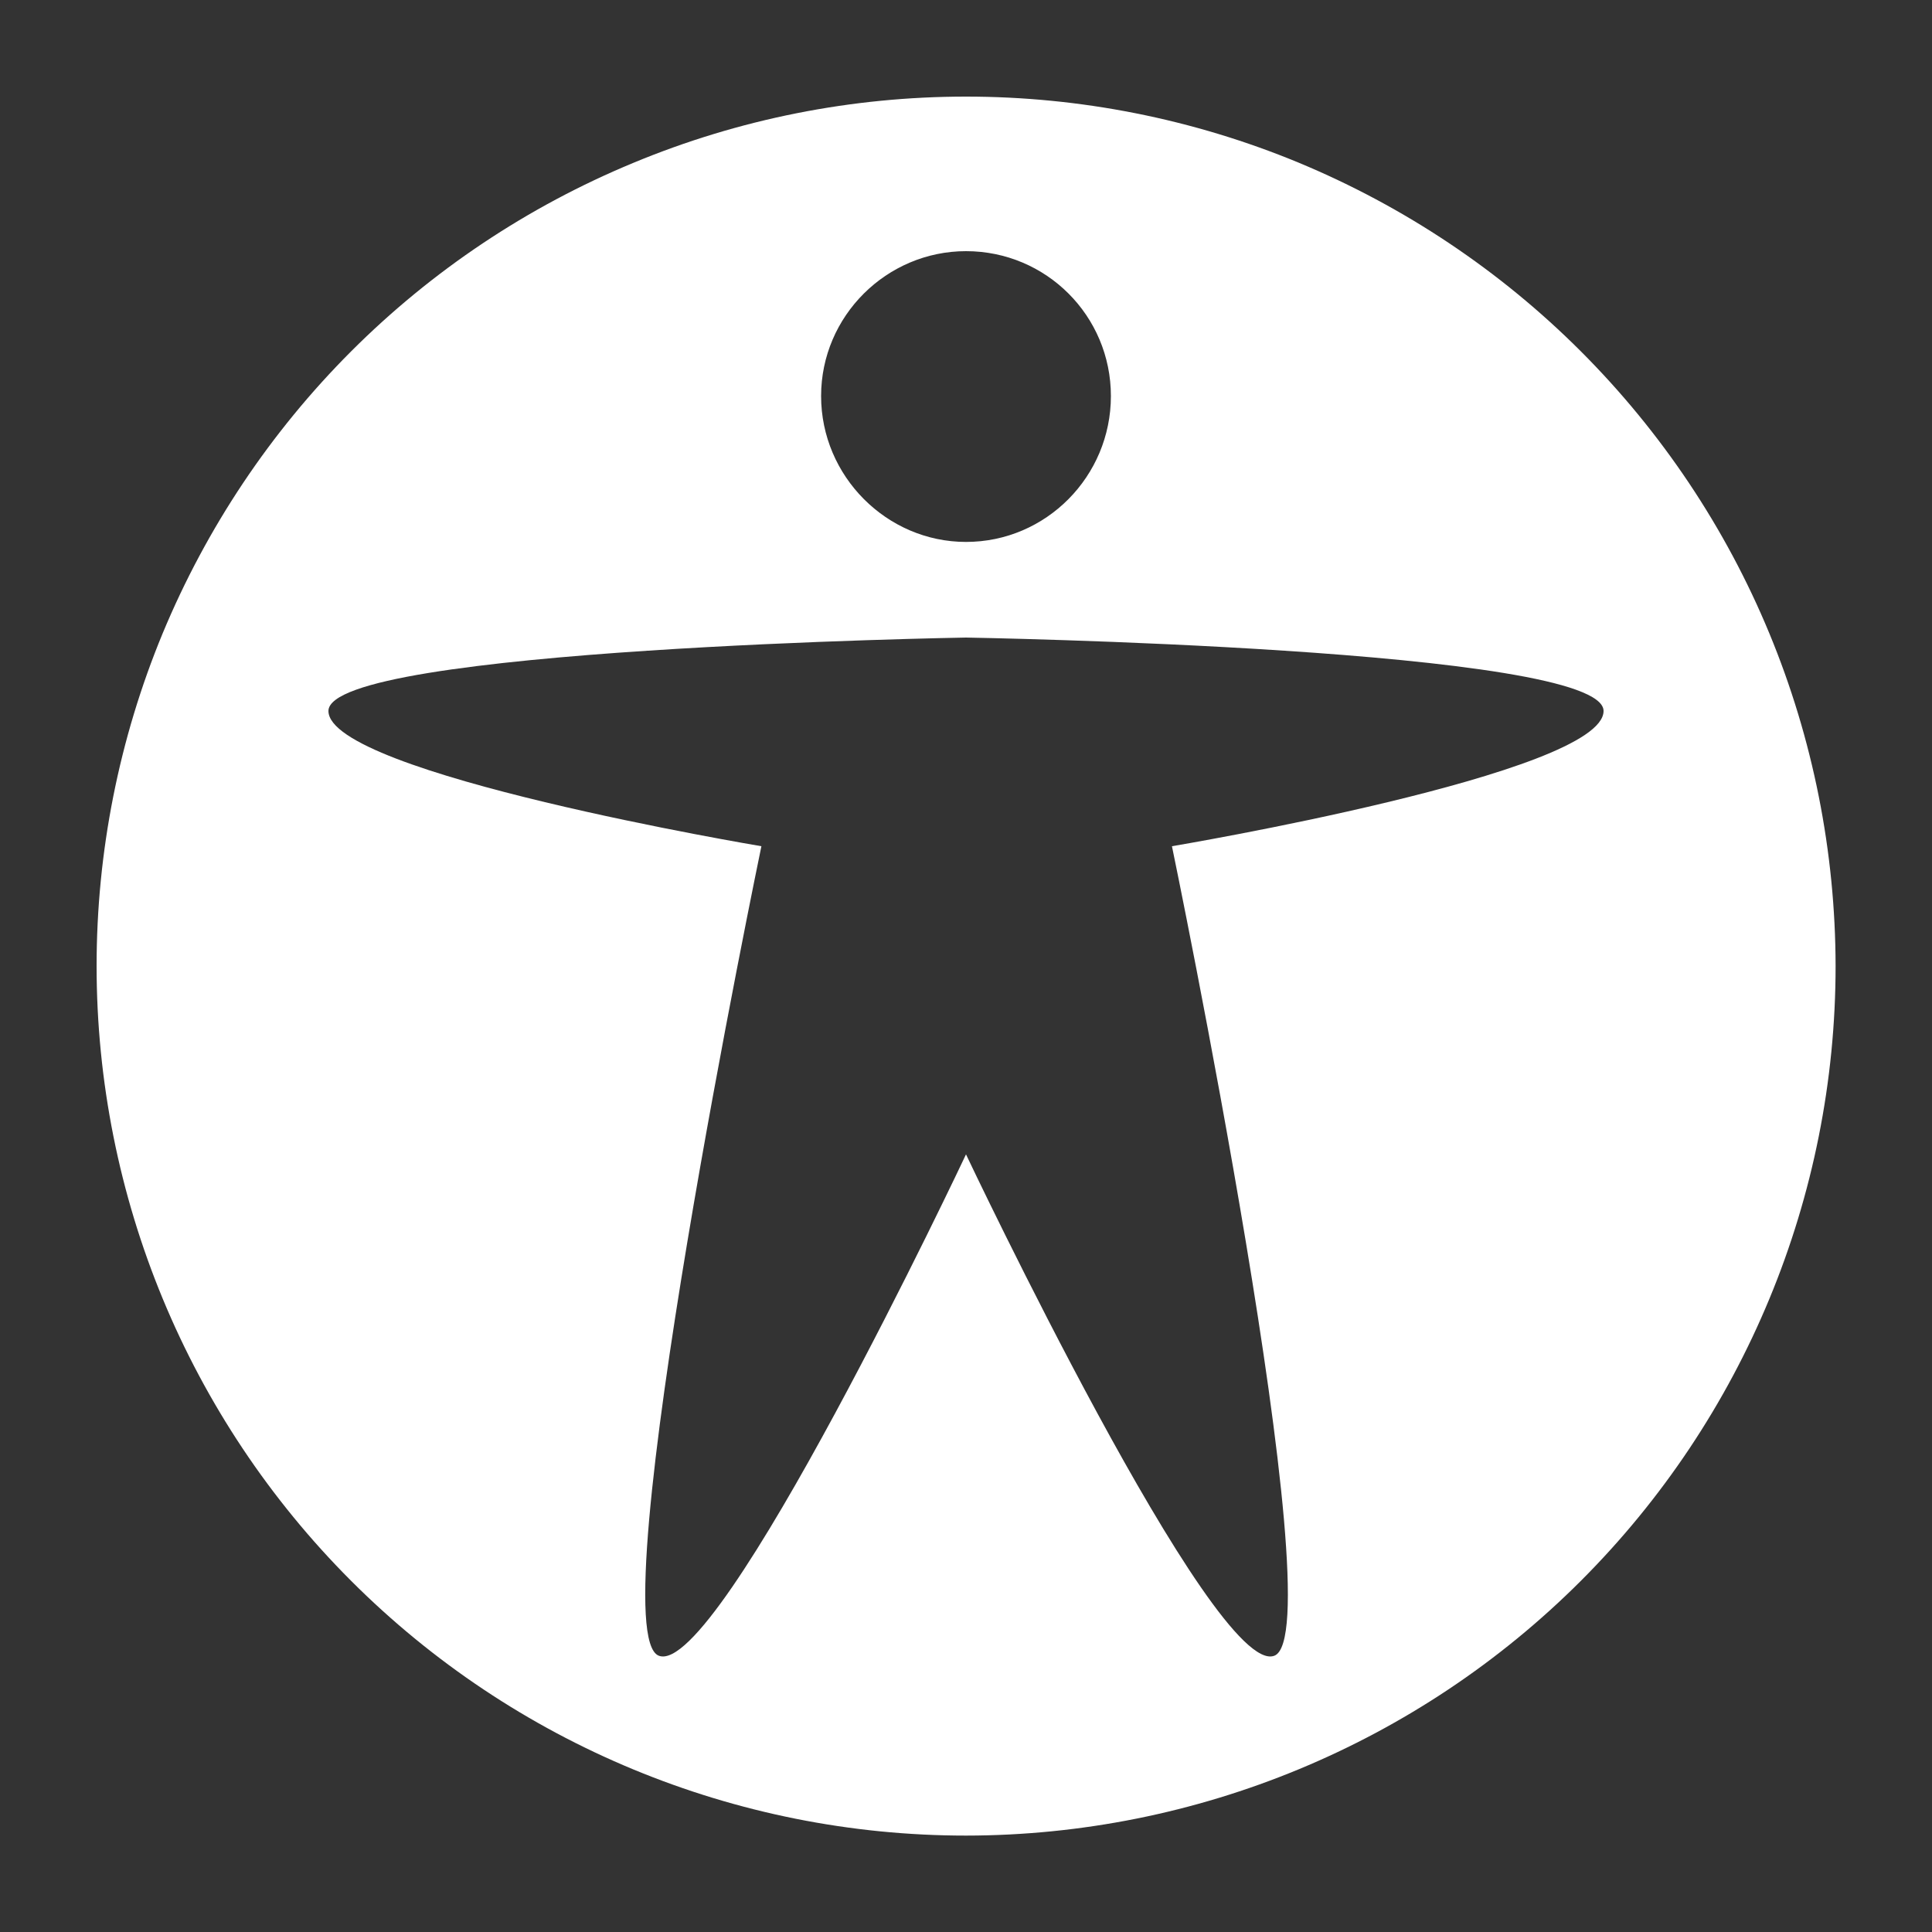 <svg width="10" height="10" viewBox="0 0 10 10" fill="none" xmlns="http://www.w3.org/2000/svg">
<rect x="0" y="0" width="10" height="10" fill="#333333" stroke="none"/>
<path d="M9.501 5C9.5 4.409 9.384 3.824 9.158 3.278C8.932 2.732 8.6 2.236 8.182 1.818C7.764 1.4 7.268 1.069 6.722 0.842C6.176 0.616 5.591 0.5 5 0.5C4.409 0.5 3.824 0.616 3.278 0.843C2.732 1.069 2.236 1.4 1.818 1.818C1.4 2.236 1.069 2.732 0.842 3.278C0.616 3.824 0.5 4.41 0.5 5C0.5 6.194 0.974 7.339 1.818 8.183C2.662 9.027 3.807 9.501 5 9.501C6.194 9.5 7.339 9.026 8.183 8.182C9.027 7.338 9.501 6.194 9.501 5ZM5 1.3C5.415 1.3 5.75 1.635 5.75 2.05C5.75 2.465 5.415 2.805 5 2.805C4.59 2.805 4.25 2.465 4.25 2.05C4.25 1.635 4.59 1.3 5 1.3ZM1.7 3.68C1.7 3.355 5 3.3 5 3.3C5 3.3 8.3 3.355 8.3 3.68C8.3 4.005 6.066 4.38 6.066 4.38C6.066 4.38 6.91 8.45 6.596 8.57C6.285 8.69 5 5.975 5 5.975C5 5.975 3.72 8.69 3.41 8.57C3.095 8.45 3.941 4.38 3.941 4.38C3.941 4.38 1.7 4.005 1.7 3.68Z" fill="white"/>
</svg>

